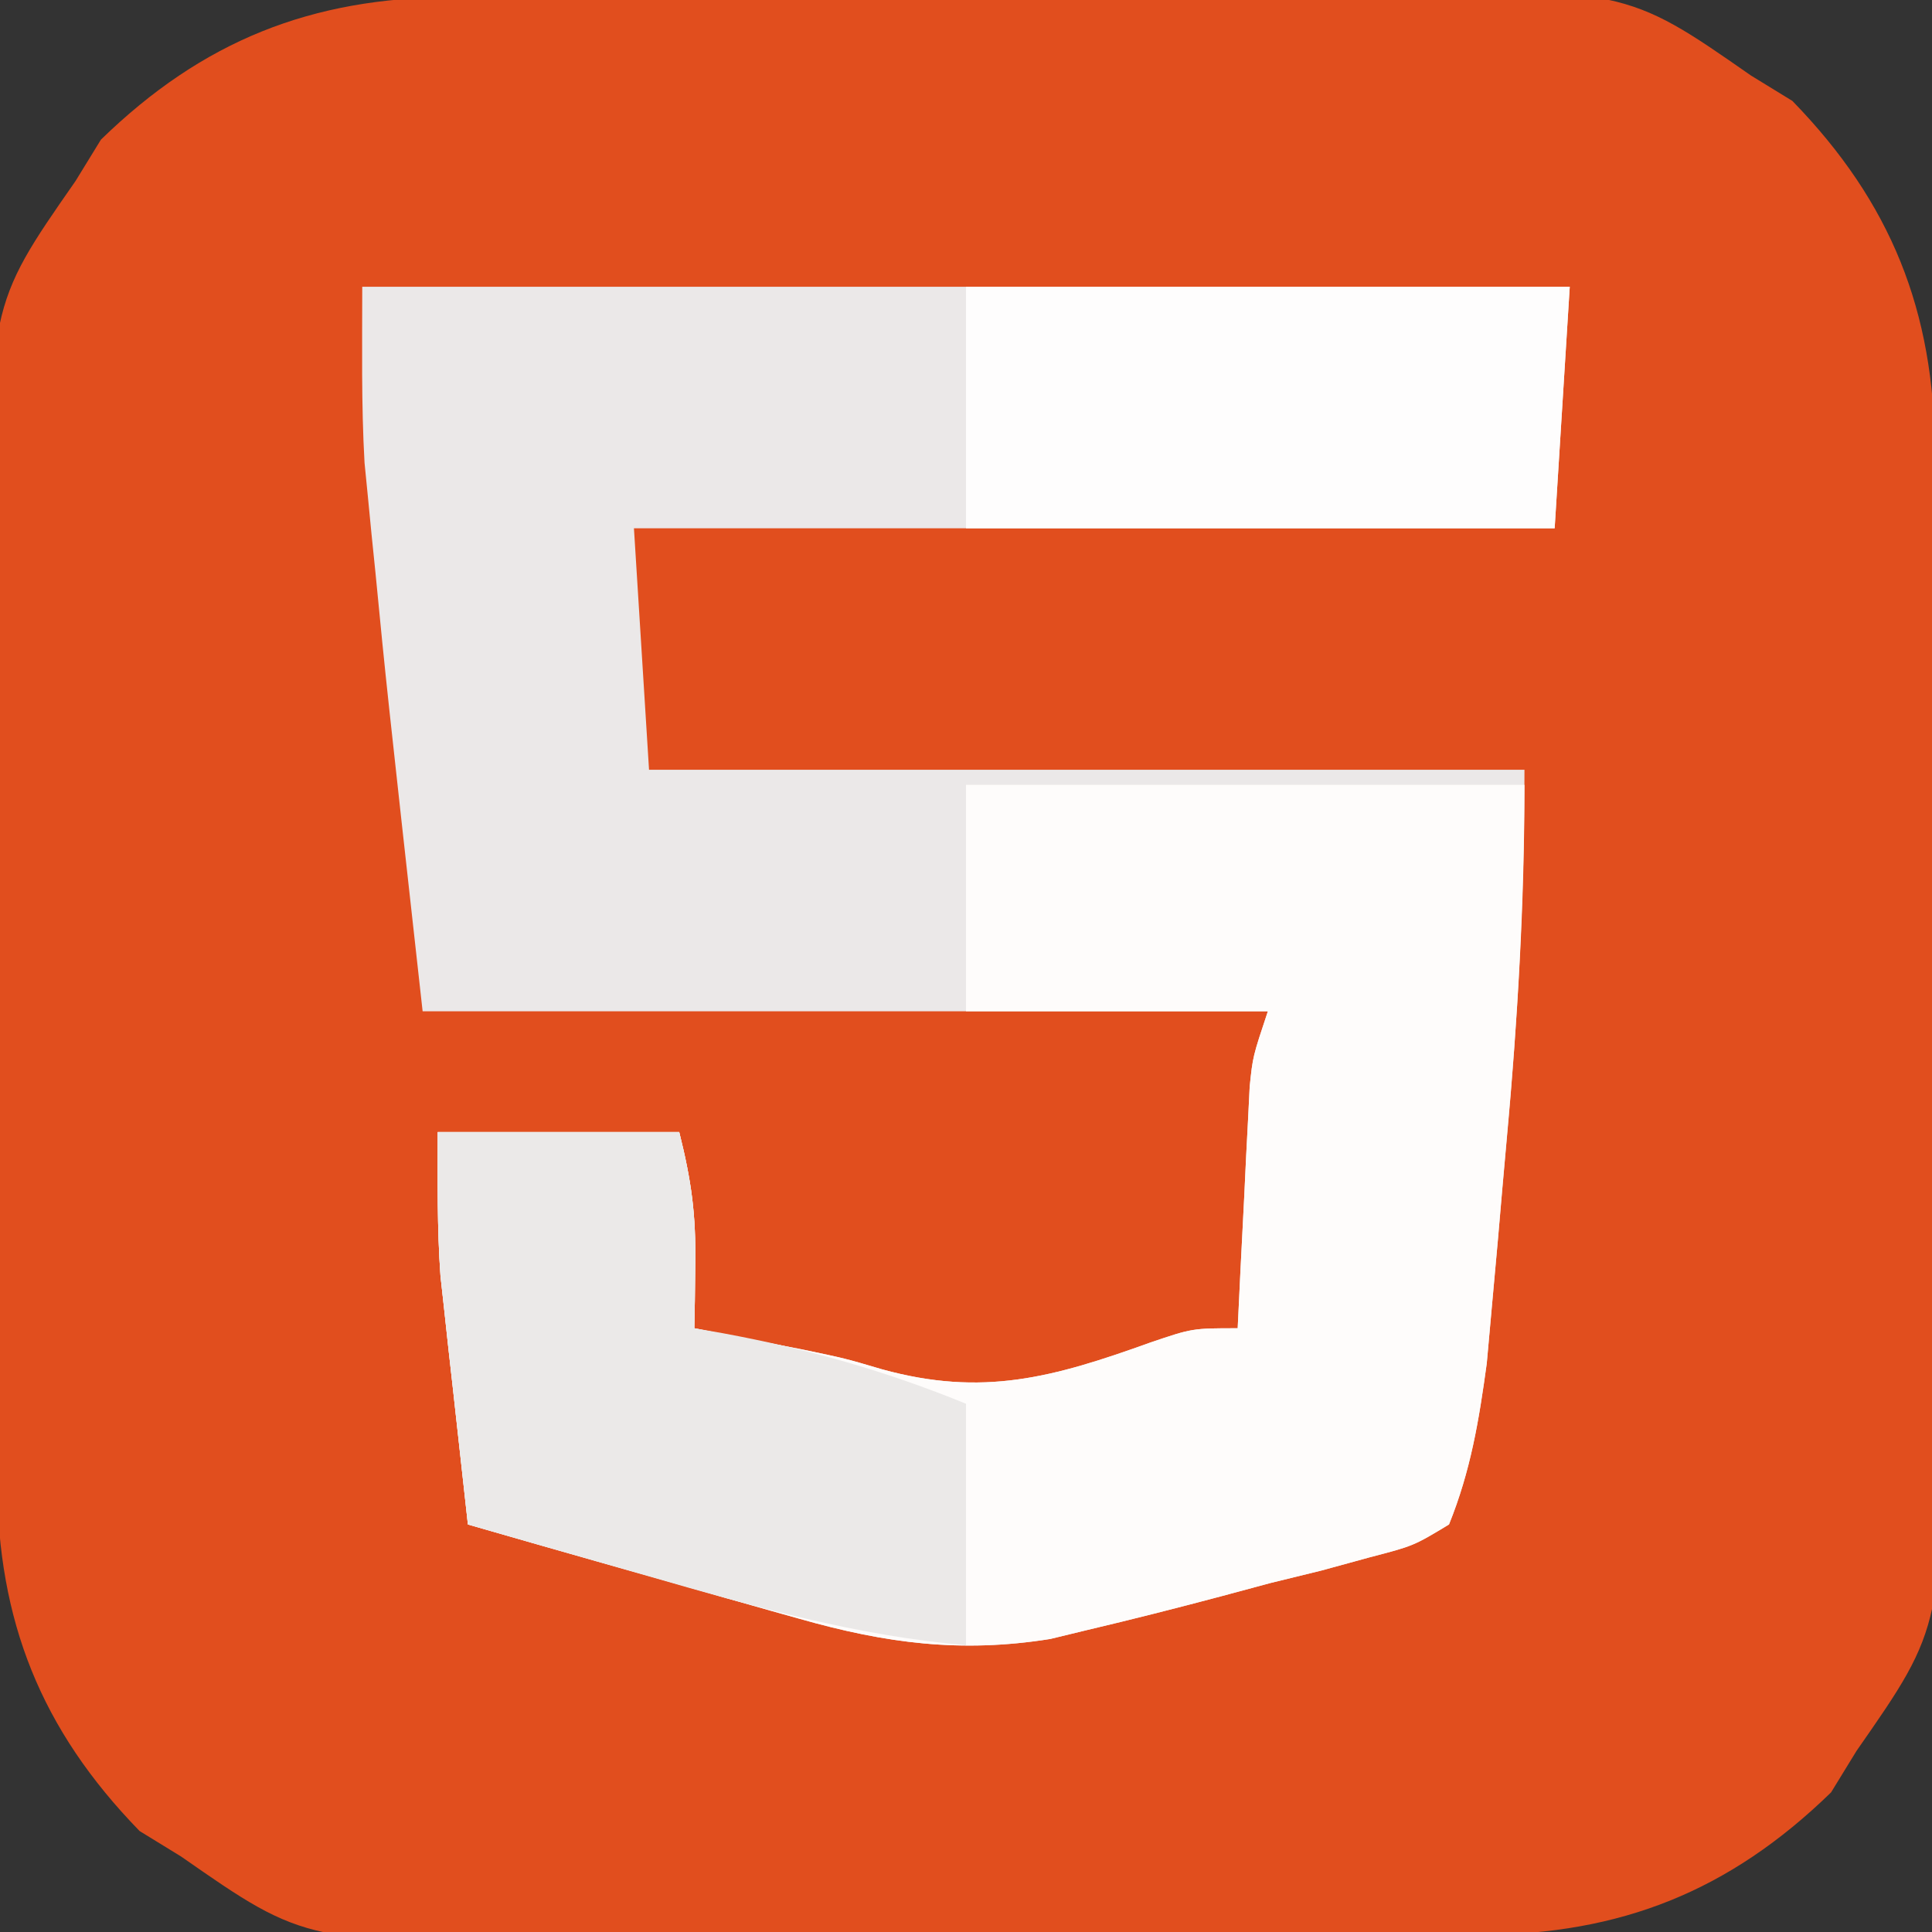 <?xml version="1.0" encoding="UTF-8"?>
<svg version="1.1" xmlns="http://www.w3.org/2000/svg" width="128" height="128">
<rect width="100%" height="100%" fill="#333333" stroke="none"/>
<path d="M0 0 C0.804 -0.008 1.607 -0.016 2.435 -0.025 C5.098 -0.05 7.761 -0.066 10.424 -0.081 C11.335 -0.086 12.247 -0.091 13.186 -0.097 C18.015 -0.123 22.844 -0.143 27.673 -0.157 C31.658 -0.171 35.644 -0.198 39.629 -0.239 C44.45 -0.289 49.271 -0.313 54.092 -0.32 C55.923 -0.327 57.754 -0.342 59.585 -0.366 C77.807 -0.592 77.807 -0.592 86.107 5.193 C87.468 6.028 87.468 6.028 88.857 6.88 C95.429 13.635 98.248 20.822 98.3 30.086 C98.312 31.291 98.312 31.291 98.325 32.521 C98.35 35.184 98.366 37.846 98.381 40.509 C98.386 41.421 98.391 42.332 98.397 43.271 C98.423 48.1 98.443 52.929 98.457 57.759 C98.471 61.744 98.498 65.729 98.539 69.715 C98.589 74.536 98.613 79.356 98.621 84.178 C98.627 86.009 98.642 87.84 98.666 89.671 C98.892 107.892 98.892 107.892 93.107 116.193 C92.55 117.1 91.993 118.008 91.42 118.943 C84.665 125.515 77.478 128.334 68.214 128.386 C67.009 128.398 67.009 128.398 65.779 128.411 C63.116 128.435 60.454 128.452 57.791 128.466 C56.879 128.472 55.968 128.477 55.029 128.482 C50.2 128.509 45.371 128.529 40.542 128.543 C36.556 128.556 32.571 128.584 28.585 128.625 C23.764 128.674 18.944 128.699 14.122 128.706 C12.291 128.713 10.46 128.728 8.629 128.752 C-9.592 128.978 -9.592 128.978 -17.893 123.193 C-18.8 122.636 -19.708 122.079 -20.643 121.505 C-27.215 114.751 -30.034 107.563 -30.086 98.3 C-30.094 97.496 -30.102 96.693 -30.11 95.865 C-30.135 93.202 -30.152 90.539 -30.166 87.876 C-30.172 86.965 -30.177 86.053 -30.182 85.114 C-30.209 80.285 -30.228 75.456 -30.243 70.627 C-30.256 66.642 -30.284 62.657 -30.325 58.671 C-30.374 53.85 -30.399 49.029 -30.406 44.208 C-30.413 42.377 -30.428 40.546 -30.452 38.715 C-30.678 20.493 -30.678 20.493 -24.893 12.193 C-24.336 11.285 -23.779 10.378 -23.205 9.443 C-16.451 2.871 -9.263 0.052 0 0 Z " fill="#E14E1E" transform="translate(29.893,-0.193)"/>
<path d="M0 0 C26.4 0 52.8 0 80 0 C79.67 5.28 79.34 10.56 79 16 C58.87 16 38.74 16 18 16 C18.495 23.92 18.495 23.92 19 32 C38.14 32 57.28 32 77 32 C77 40.267 76.585 48.266 75.828 56.469 C75.625 58.693 75.433 60.918 75.242 63.143 C75.113 64.578 74.983 66.014 74.852 67.449 C74.736 68.731 74.621 70.014 74.502 71.335 C73.982 75.131 73.436 78.439 72 82 C69.649 83.421 69.649 83.421 66.73 84.18 C65.677 84.468 64.623 84.757 63.537 85.055 C61.879 85.461 61.879 85.461 60.188 85.875 C59.094 86.169 58 86.463 56.873 86.766 C53.923 87.55 50.971 88.3 48 89 C47.202 89.194 46.405 89.387 45.583 89.586 C39.677 90.532 34.689 89.876 28.973 88.25 C28.022 87.984 28.022 87.984 27.052 87.712 C25.053 87.15 23.058 86.575 21.062 86 C19.698 85.614 18.332 85.228 16.967 84.844 C13.642 83.905 10.32 82.956 7 82 C6.662 78.98 6.33 75.959 6 72.938 C5.905 72.09 5.809 71.242 5.711 70.369 C5.576 69.117 5.576 69.117 5.438 67.84 C5.354 67.081 5.27 66.321 5.184 65.539 C4.954 62.367 5 59.18 5 56 C10.28 56 15.56 56 21 56 C21.817 59.269 22.111 61.47 22.062 64.75 C22.053 65.549 22.044 66.348 22.035 67.172 C22.024 67.775 22.012 68.378 22 69 C24.385 69.477 26.771 69.95 29.16 70.406 C32 71 32 71 34.434 71.719 C41.108 73.56 45.76 72.269 52.215 69.945 C55 69 55 69 58 69 C58.061 67.735 58.121 66.471 58.184 65.168 C58.268 63.508 58.353 61.848 58.438 60.188 C58.477 59.354 58.516 58.521 58.557 57.662 C58.619 56.458 58.619 56.458 58.684 55.23 C58.72 54.492 58.757 53.754 58.795 52.993 C59 51 59 51 60 48 C41.52 48 23.04 48 4 48 C1.594 26.349 1.594 26.349 0.875 18.938 C0.789 18.093 0.702 17.248 0.613 16.377 C0.532 15.54 0.451 14.702 0.367 13.84 C0.296 13.122 0.225 12.404 0.152 11.664 C-0.069 7.782 0 3.888 0 0 Z " fill="#EBE8E8" transform="translate(24,19)"/>
<path d="M0 0 C12.21 0 24.42 0 37 0 C37 7.893 36.547 15.556 35.828 23.394 C35.625 25.626 35.433 27.86 35.242 30.094 C35.113 31.534 34.982 32.974 34.852 34.414 C34.736 35.703 34.621 36.991 34.502 38.319 C33.983 42.122 33.439 45.434 32 49 C29.649 50.421 29.649 50.421 26.73 51.18 C25.677 51.468 24.623 51.757 23.537 52.055 C22.432 52.325 21.326 52.596 20.188 52.875 C19.094 53.169 18 53.463 16.873 53.766 C13.923 54.55 10.971 55.3 8 56 C6.804 56.29 6.804 56.29 5.583 56.586 C-0.323 57.532 -5.311 56.876 -11.027 55.25 C-11.978 54.984 -11.978 54.984 -12.948 54.712 C-14.947 54.15 -16.942 53.575 -18.938 53 C-20.302 52.614 -21.668 52.228 -23.033 51.844 C-26.358 50.905 -29.68 49.956 -33 49 C-33.338 45.98 -33.67 42.959 -34 39.938 C-34.095 39.09 -34.191 38.242 -34.289 37.369 C-34.379 36.534 -34.47 35.7 -34.562 34.84 C-34.646 34.081 -34.73 33.321 -34.816 32.539 C-35.046 29.367 -35 26.18 -35 23 C-29.72 23 -24.44 23 -19 23 C-18.183 26.269 -17.889 28.47 -17.938 31.75 C-17.947 32.549 -17.956 33.348 -17.965 34.172 C-17.976 34.775 -17.988 35.378 -18 36 C-15.615 36.477 -13.229 36.95 -10.84 37.406 C-8 38 -8 38 -5.566 38.719 C1.108 40.56 5.76 39.269 12.215 36.945 C15 36 15 36 18 36 C18.061 34.735 18.121 33.471 18.184 32.168 C18.268 30.508 18.353 28.848 18.438 27.188 C18.477 26.354 18.516 25.521 18.557 24.662 C18.619 23.458 18.619 23.458 18.684 22.23 C18.72 21.492 18.757 20.754 18.795 19.993 C19 18 19 18 20 15 C13.4 15 6.8 15 0 15 C0 10.05 0 5.1 0 0 Z " fill="#FEFCFB" transform="translate(64,52)"/>
<path d="M0 0 C5.28 0 10.56 0 16 0 C16.817 3.269 17.111 5.47 17.062 8.75 C17.053 9.549 17.044 10.348 17.035 11.172 C17.024 11.775 17.012 12.378 17 13 C17.629 13.11 18.258 13.219 18.906 13.332 C24.566 14.38 29.669 15.828 35 18 C35 23.28 35 28.56 35 34 C27.732 33.368 20.993 31.46 14 29.438 C12.844 29.108 11.687 28.779 10.496 28.439 C7.663 27.632 4.831 26.818 2 26 C1.662 22.98 1.33 19.959 1 16.938 C0.905 16.09 0.809 15.242 0.711 14.369 C0.621 13.534 0.53 12.7 0.438 11.84 C0.354 11.081 0.27 10.321 0.184 9.539 C-0.046 6.367 0 3.18 0 0 Z " fill="#EBE9E8" transform="translate(29,75)"/>
<path d="M0 0 C13.2 0 26.4 0 40 0 C39.67 5.28 39.34 10.56 39 16 C26.13 16 13.26 16 0 16 C0 10.72 0 5.44 0 0 Z " fill="#FEFDFD" transform="translate(64,19)"/>
</svg>
